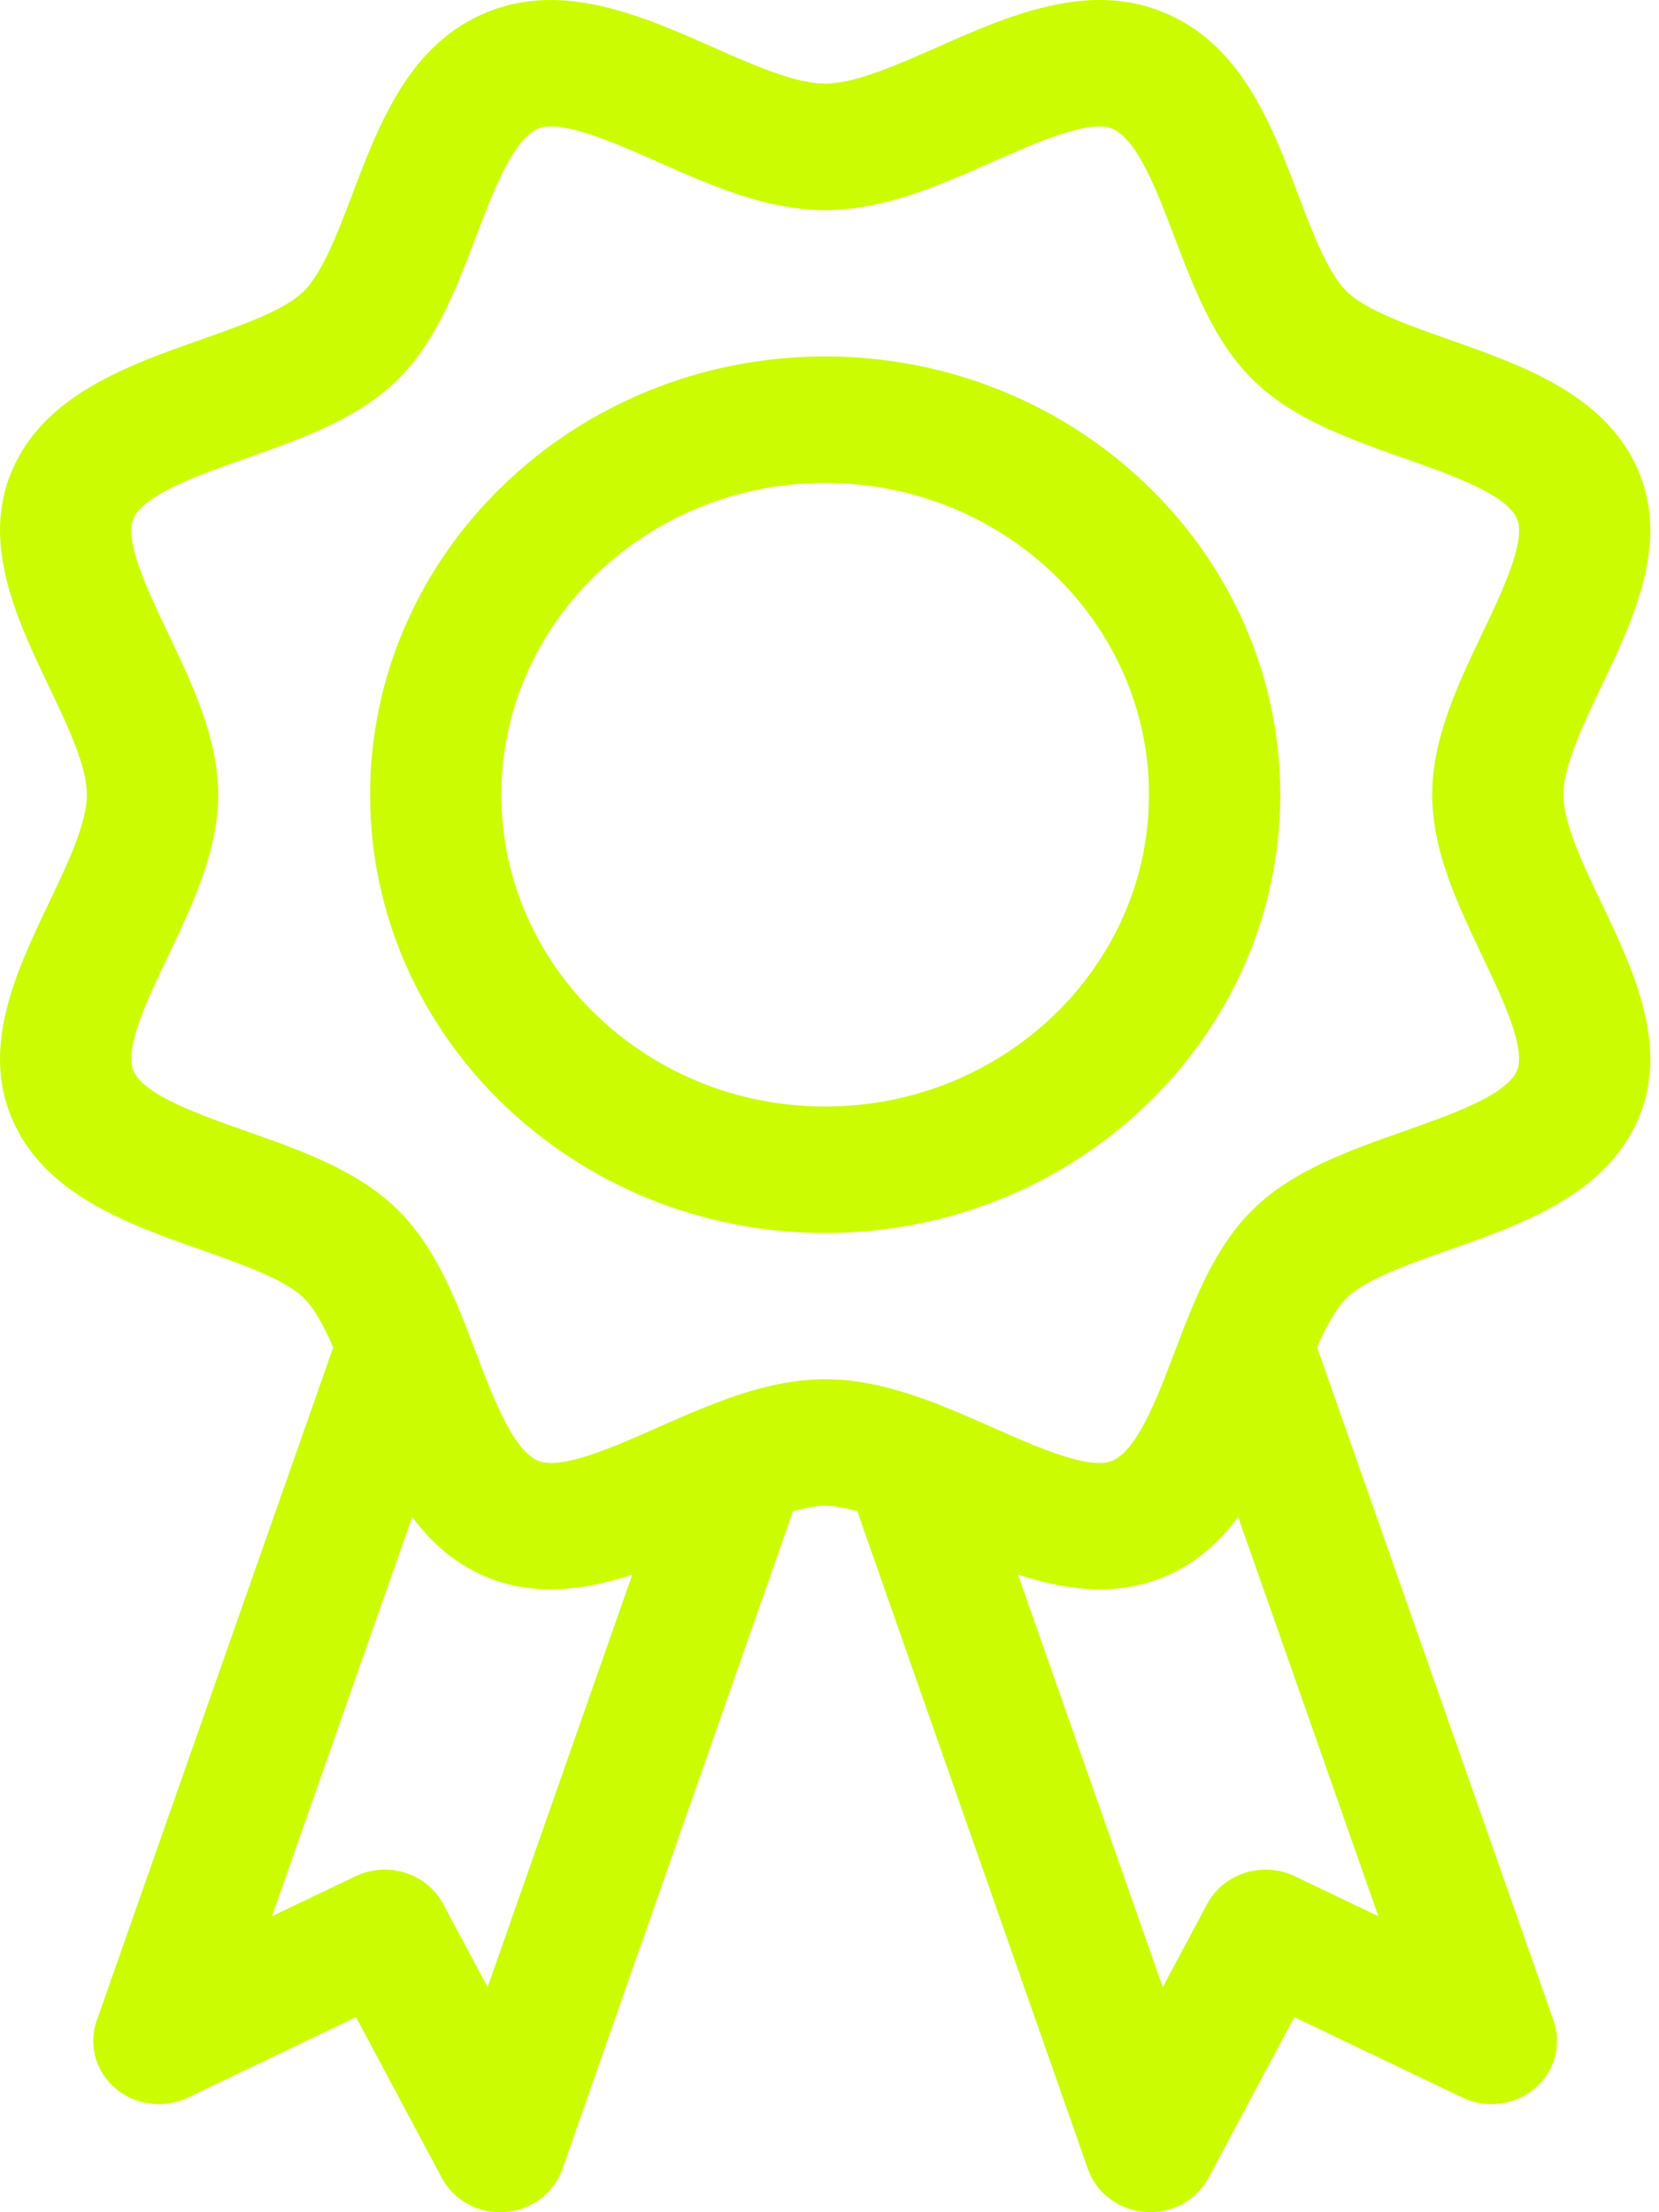 <svg width="24" height="32" viewBox="0 0 24 32" fill="none" xmlns="http://www.w3.org/2000/svg">
<path d="M0.176 16.188C0.646 17.281 1.849 17.705 2.91 18.079C3.499 18.287 4.109 18.502 4.386 18.767C4.546 18.922 4.687 19.185 4.821 19.489L1.399 29.229C1.339 29.4 1.332 29.585 1.381 29.76C1.43 29.935 1.531 30.092 1.673 30.211C1.815 30.331 1.99 30.406 2.177 30.429C2.363 30.452 2.553 30.422 2.721 30.34L5.15 29.178L6.391 31.503C6.476 31.663 6.609 31.795 6.771 31.883C6.934 31.971 7.12 32.011 7.306 31.997C7.492 31.984 7.67 31.918 7.817 31.808C7.965 31.698 8.075 31.548 8.135 31.378L11.472 21.86C11.64 21.814 11.799 21.78 11.937 21.78C12.075 21.78 12.234 21.814 12.402 21.86L15.739 31.377C15.799 31.547 15.909 31.697 16.057 31.807C16.204 31.917 16.382 31.983 16.568 31.997C16.754 32.01 16.94 31.97 17.102 31.883C17.265 31.795 17.398 31.663 17.483 31.503L18.724 29.178L21.153 30.34C21.322 30.422 21.511 30.452 21.698 30.429C21.884 30.406 22.059 30.331 22.201 30.211C22.343 30.092 22.444 29.935 22.493 29.76C22.542 29.585 22.535 29.4 22.475 29.229L19.054 19.489C19.187 19.185 19.329 18.922 19.489 18.767C19.766 18.502 20.375 18.287 20.965 18.079C22.026 17.705 23.228 17.281 23.7 16.188C24.153 15.132 23.631 14.035 23.17 13.068C22.898 12.498 22.617 11.91 22.617 11.496C22.617 11.081 22.898 10.492 23.17 9.922C23.631 8.955 24.153 7.859 23.699 6.803C23.228 5.709 22.026 5.286 20.965 4.912C20.375 4.704 19.766 4.489 19.489 4.223C19.213 3.957 18.989 3.369 18.774 2.801C18.386 1.78 17.946 0.622 16.81 0.169C15.714 -0.27 14.574 0.234 13.57 0.678C12.979 0.94 12.367 1.21 11.937 1.21C11.507 1.21 10.895 0.94 10.304 0.678C9.299 0.234 8.159 -0.269 7.064 0.169C5.928 0.622 5.488 1.78 5.1 2.802C4.885 3.37 4.661 3.957 4.385 4.223C4.109 4.489 3.499 4.704 2.909 4.912C1.848 5.286 0.646 5.709 0.175 6.803C-0.279 7.859 0.243 8.955 0.704 9.923C0.976 10.492 1.257 11.081 1.257 11.495C1.257 11.91 0.976 12.498 0.704 13.068C0.243 14.035 -0.279 15.132 0.175 16.188L0.176 16.188ZM7.054 28.745L6.411 27.54C6.296 27.327 6.1 27.165 5.863 27.09C5.626 27.015 5.368 27.033 5.144 27.14L3.935 27.718L5.963 21.943C6.242 22.317 6.591 22.633 7.065 22.822C7.363 22.941 7.664 22.99 7.964 22.99C8.362 22.99 8.759 22.904 9.147 22.777L7.054 28.745ZM18.731 27.14C18.507 27.033 18.249 27.015 18.012 27.09C17.775 27.165 17.578 27.327 17.464 27.54L16.821 28.745L14.727 22.776C15.41 22.999 16.119 23.098 16.81 22.822C17.285 22.633 17.633 22.317 17.912 21.943L19.94 27.718L18.731 27.14ZM2.431 9.159C2.146 8.563 1.792 7.821 1.929 7.504C2.081 7.151 2.868 6.874 3.562 6.629C4.345 6.353 5.155 6.068 5.728 5.516C6.301 4.964 6.597 4.184 6.884 3.43C7.138 2.762 7.426 2.004 7.792 1.858C7.85 1.837 7.911 1.827 7.973 1.828C8.354 1.828 8.987 2.108 9.512 2.34C10.288 2.684 11.092 3.039 11.938 3.039C12.783 3.039 13.587 2.684 14.363 2.34C14.983 2.066 15.754 1.726 16.083 1.858C16.45 2.004 16.737 2.761 16.991 3.43C17.278 4.184 17.574 4.964 18.147 5.515C18.72 6.067 19.53 6.353 20.314 6.629C21.007 6.874 21.794 7.151 21.945 7.503C22.083 7.821 21.729 8.563 21.444 9.159C21.088 9.908 20.719 10.681 20.719 11.495C20.719 12.309 21.088 13.083 21.444 13.831C21.729 14.428 22.083 15.169 21.945 15.487C21.794 15.84 21.007 16.117 20.314 16.362C19.53 16.638 18.72 16.923 18.147 17.475C17.574 18.026 17.278 18.806 16.991 19.561C16.737 20.229 16.45 20.987 16.083 21.133C15.754 21.267 14.983 20.924 14.363 20.65C13.587 20.307 12.783 19.951 11.938 19.951C11.092 19.951 10.288 20.307 9.512 20.65C8.893 20.925 8.122 21.267 7.792 21.133C7.426 20.987 7.138 20.229 6.884 19.561C6.597 18.806 6.301 18.026 5.728 17.475C5.155 16.923 4.345 16.638 3.562 16.362C2.868 16.117 2.081 15.84 1.929 15.487C1.792 15.169 2.146 14.428 2.431 13.831C2.787 13.083 3.156 12.309 3.156 11.495C3.156 10.681 2.787 9.908 2.431 9.159Z" fill="#CBFC01"/>
<path d="M11.938 17.835C15.567 17.835 18.521 14.991 18.521 11.496C18.521 8 15.567 5.156 11.938 5.156C8.308 5.156 5.354 8 5.354 11.496C5.354 14.991 8.308 17.835 11.938 17.835ZM11.938 6.985C14.52 6.985 16.622 9.008 16.622 11.496C16.622 13.983 14.52 16.006 11.938 16.006C9.355 16.006 7.253 13.982 7.253 11.496C7.253 9.009 9.355 6.985 11.938 6.985Z" fill="#CBFC01"/>
</svg>
